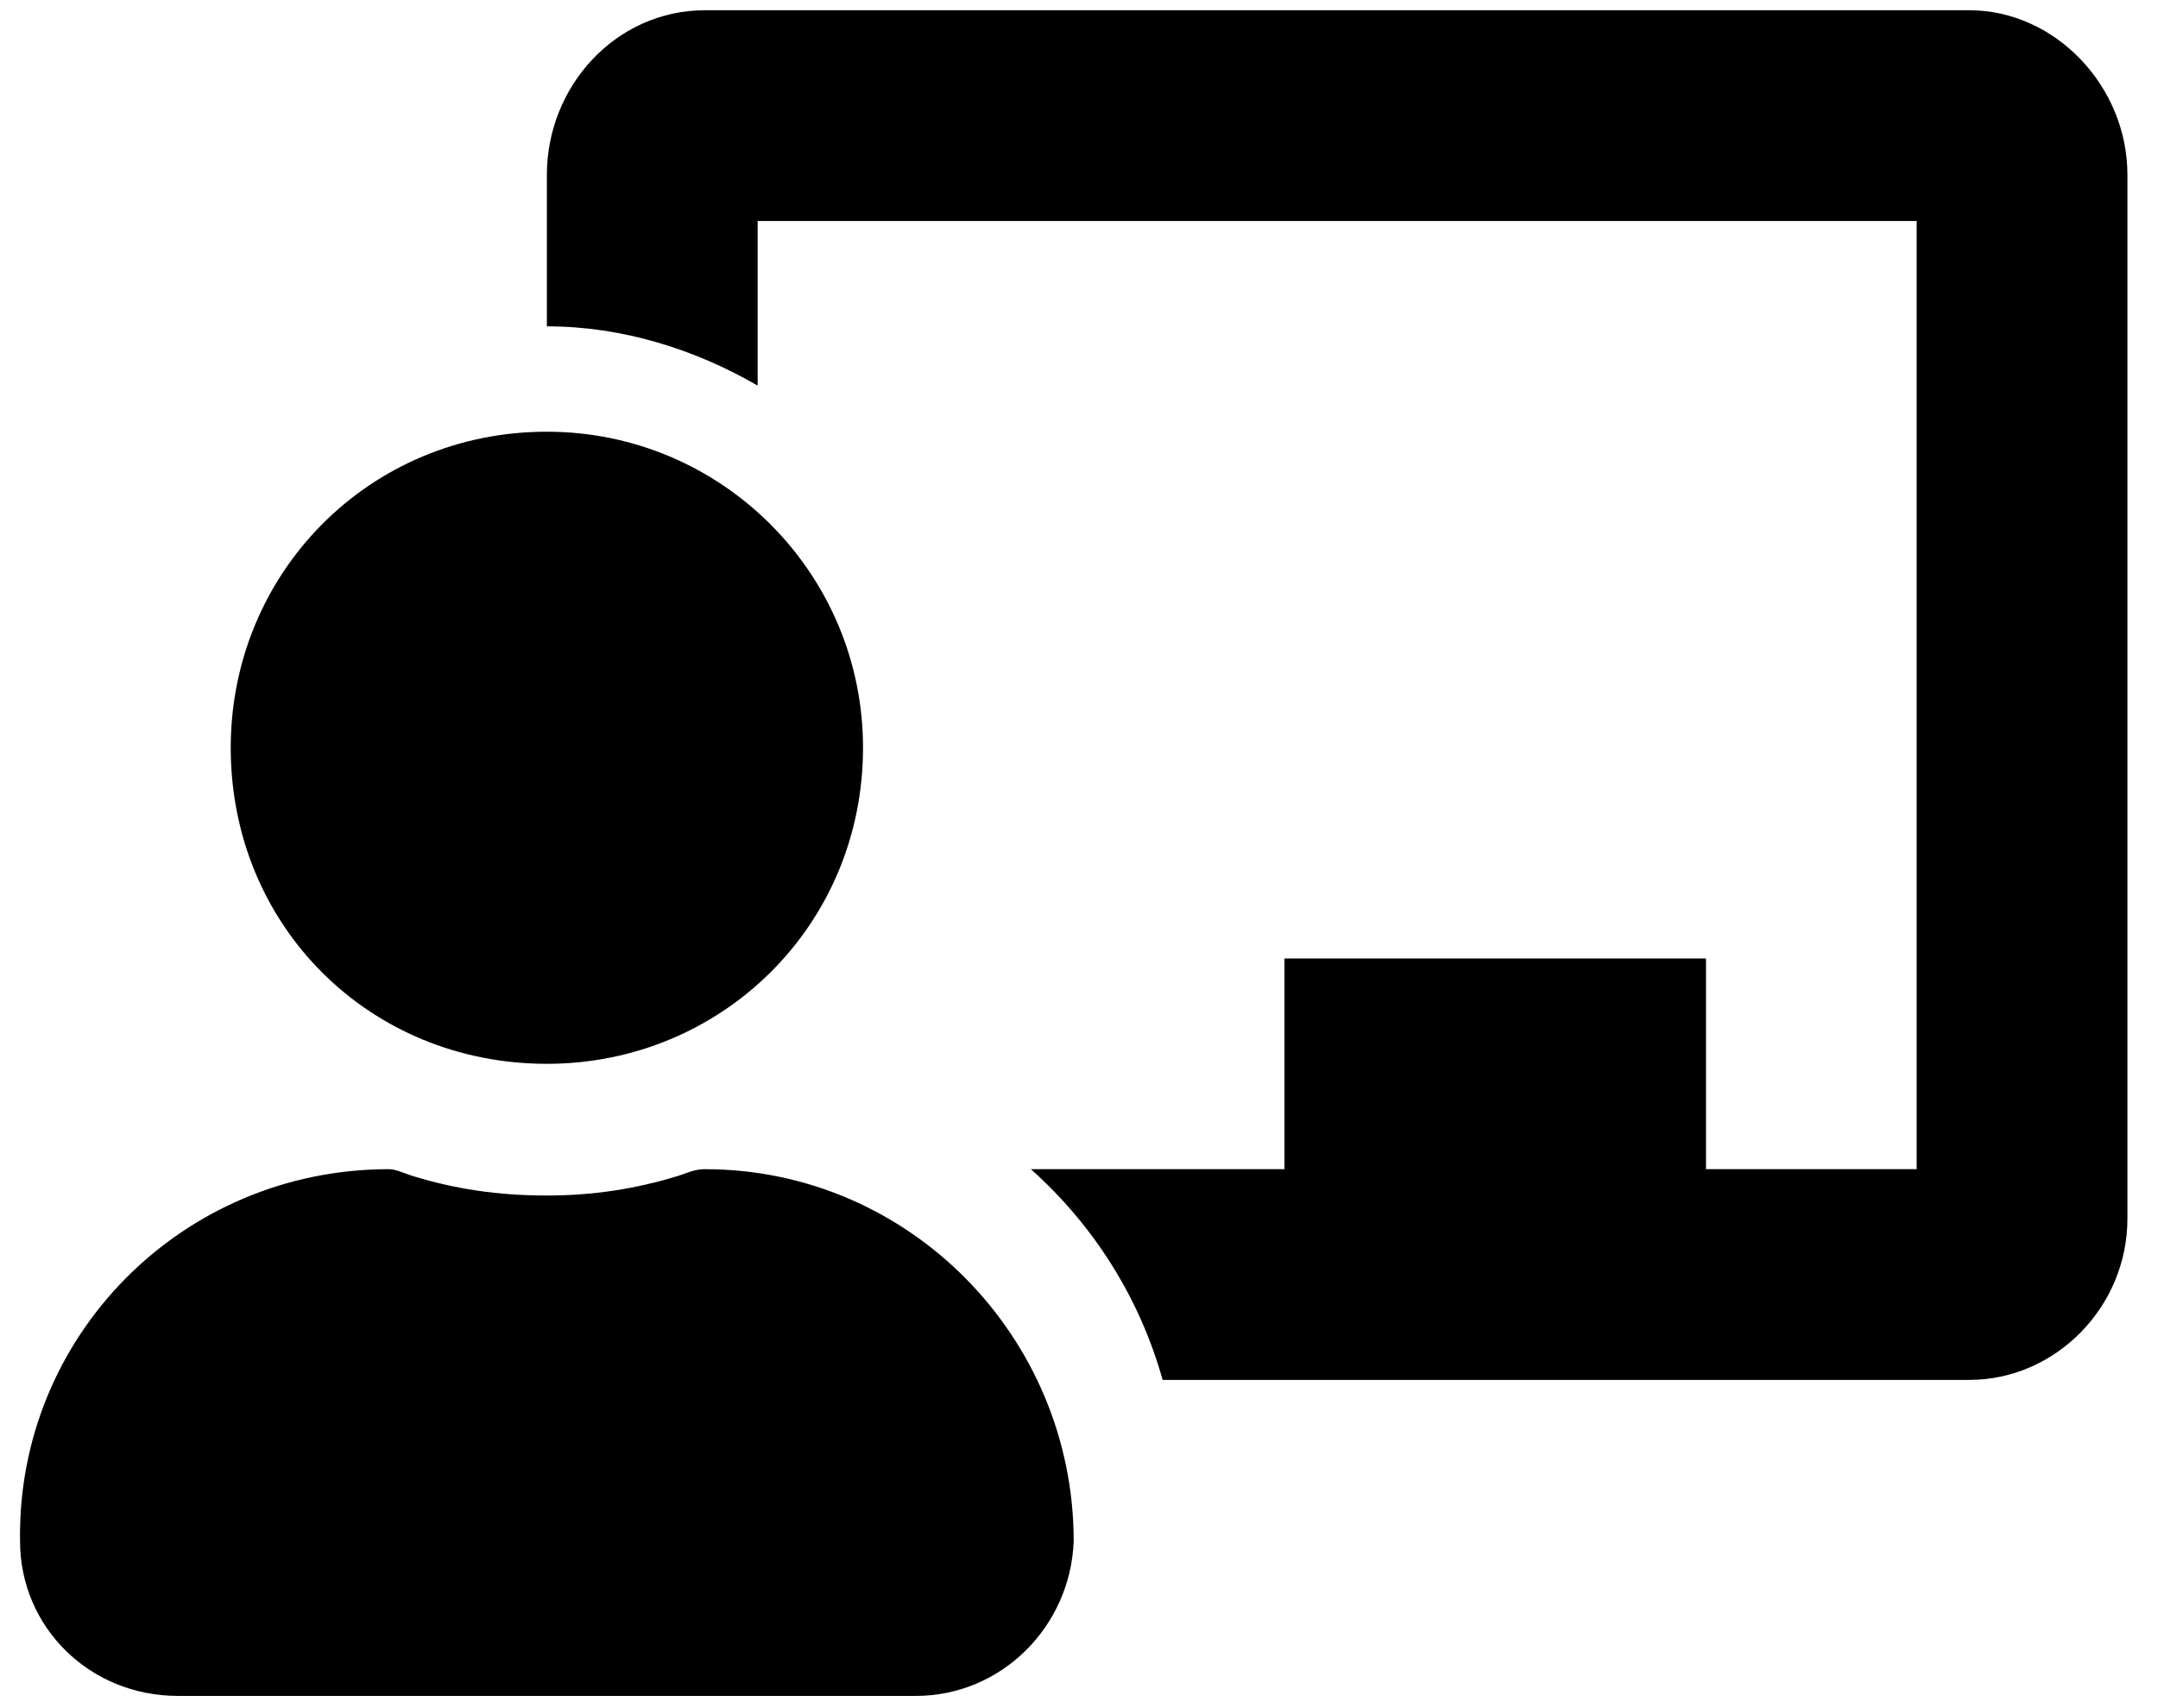 <svg width="24" height="19" viewBox="0 0 24 19" fill="none" xmlns="http://www.w3.org/2000/svg">
<path d="M7.84 13.005C10.11 13.005 11.941 14.873 11.941 17.143C11.905 18.095 11.136 18.864 10.184 18.864H1.98C0.992 18.864 0.223 18.095 0.223 17.143C0.186 14.873 2.017 13.005 4.324 13.005C4.397 13.005 4.471 13.041 4.581 13.078C5.057 13.225 5.533 13.298 6.082 13.298C6.595 13.298 7.071 13.225 7.547 13.078C7.657 13.041 7.73 13.005 7.84 13.005ZM6.082 11.833C4.104 11.833 2.566 10.295 2.566 8.317C2.566 6.376 4.104 4.802 6.082 4.802C8.023 4.802 9.598 6.376 9.598 8.317C9.598 10.295 8.023 11.833 6.082 11.833ZM21.902 0.114C22.855 0.114 23.66 0.957 23.66 1.945V13.554C23.66 14.543 22.855 15.349 21.902 15.349H12.93C12.674 14.433 12.161 13.627 11.465 13.005H14.285V10.661H18.973V13.005H21.316V2.458H8.426V4.289C7.73 3.886 6.924 3.63 6.082 3.63V1.945C6.082 0.957 6.851 0.114 7.84 0.114H21.902Z" fill="black"/>
</svg>
